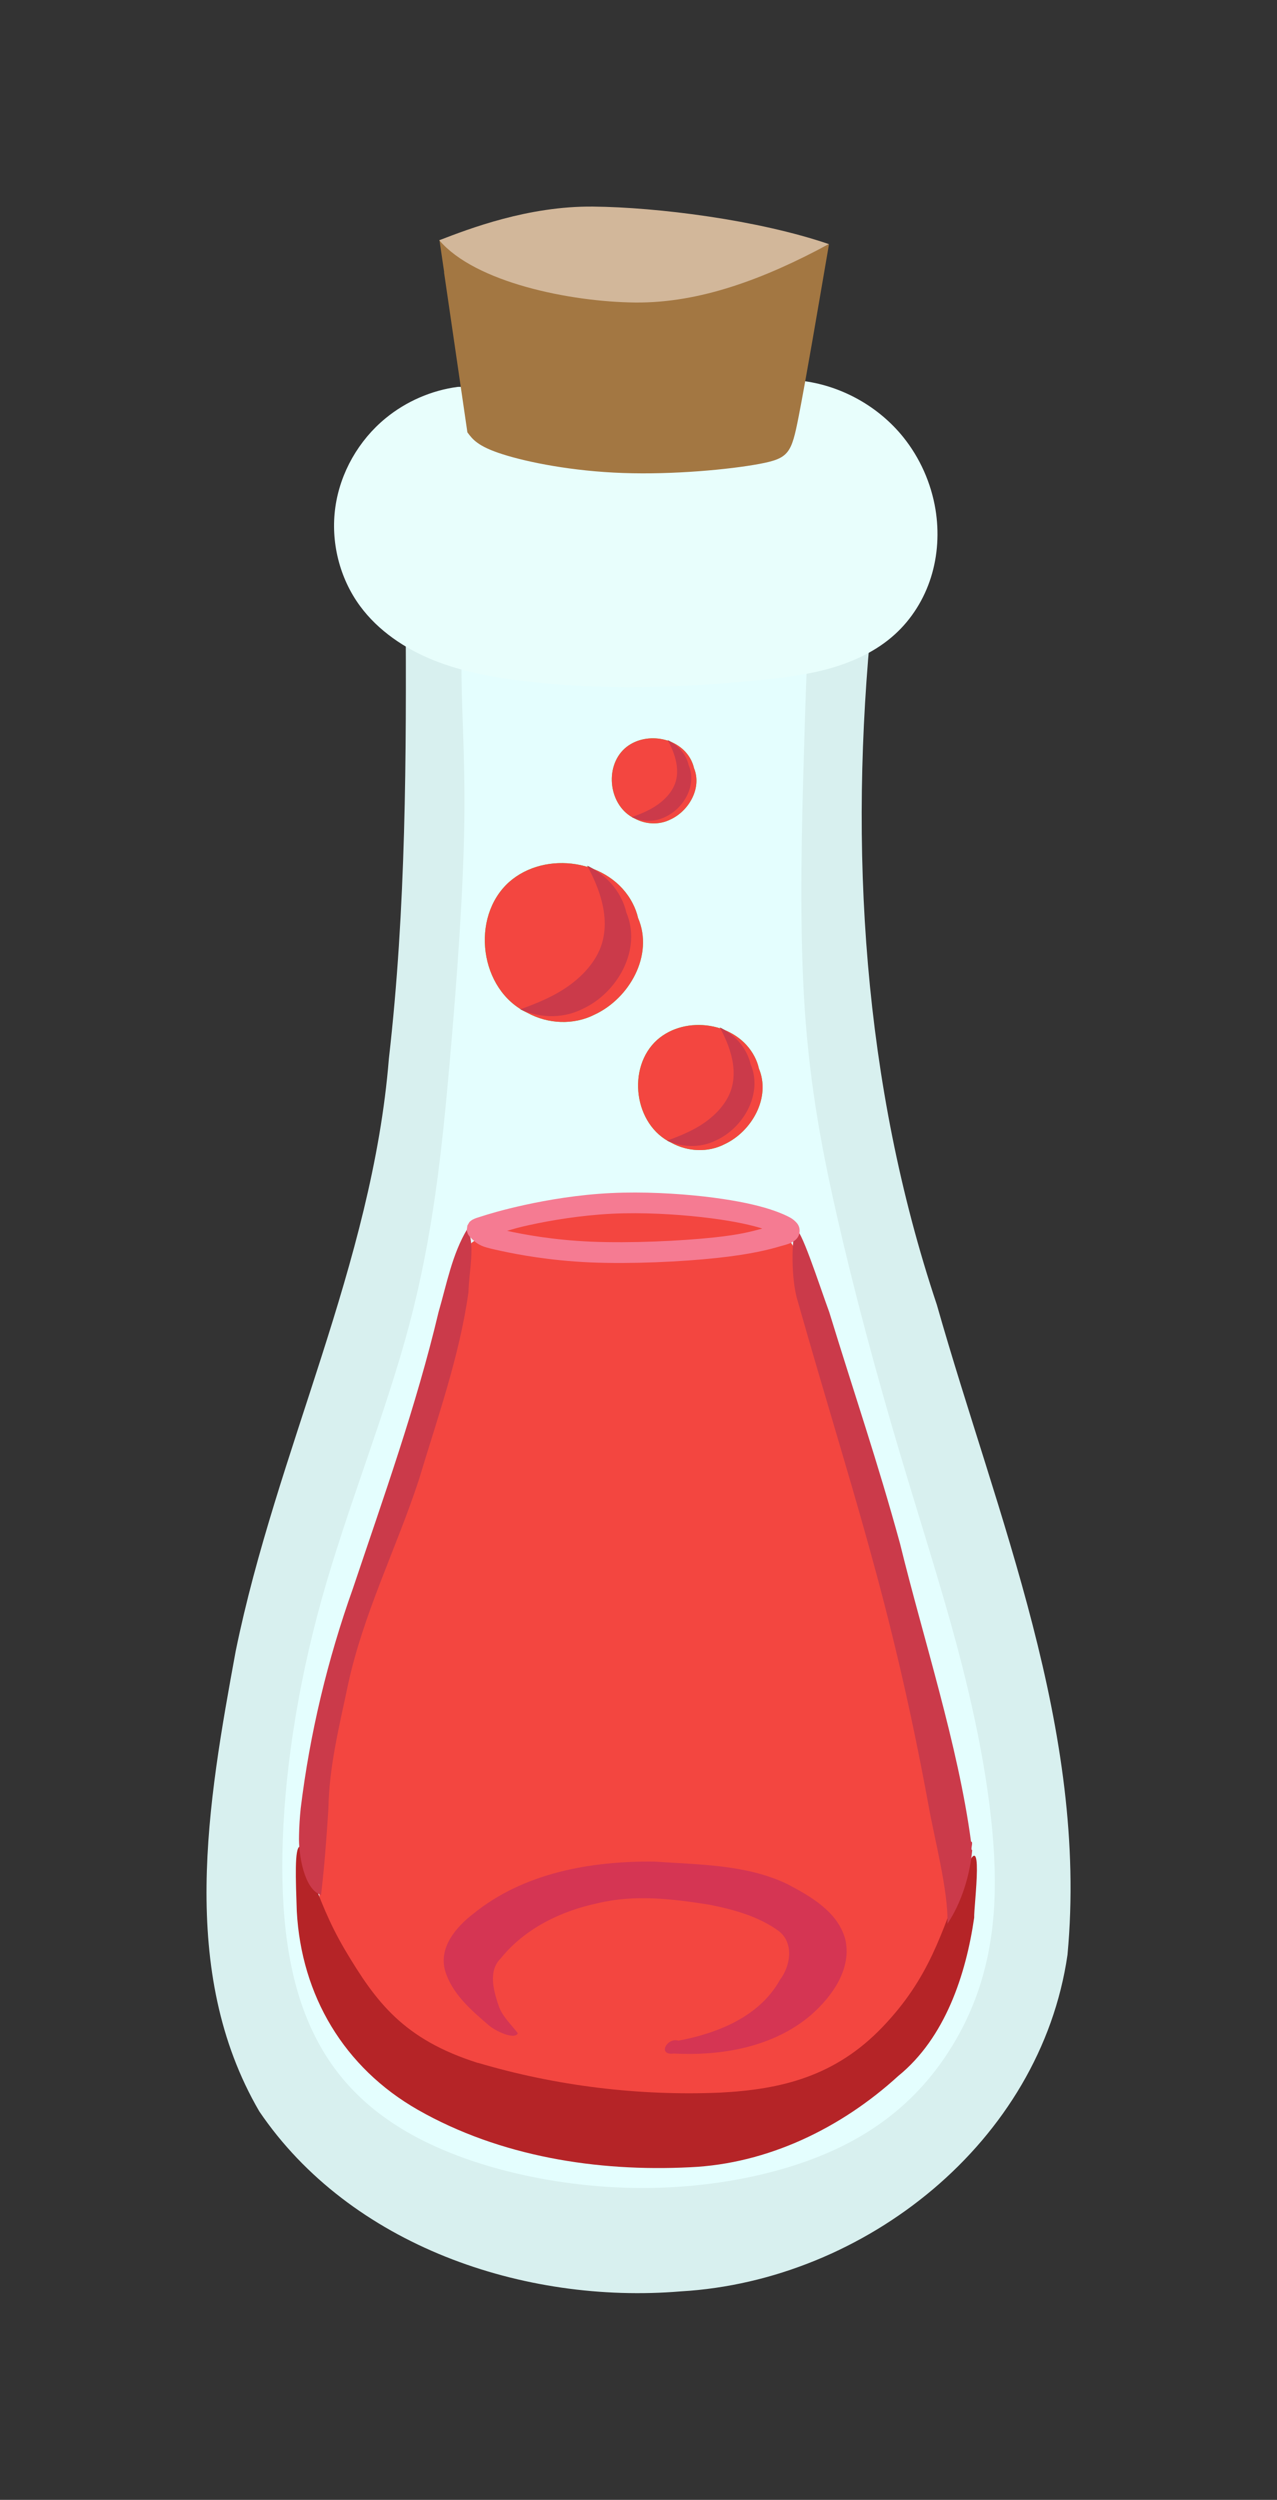 <?xml version="1.0" encoding="UTF-8" standalone="no"?>
<!-- Created with Inkscape (http://www.inkscape.org/) -->

<svg
   width="15.464mm"
   height="30.252mm"
   viewBox="0 0 15.464 30.252"
   version="1.1"
   id="svg518652"
   inkscape:version="1.1 (c68e22c387, 2021-05-23)"
   sodipodi:docname="mixture-of-multiplication.svg"
   xmlns:inkscape="http://www.inkscape.org/namespaces/inkscape"
   xmlns:sodipodi="http://sodipodi.sourceforge.net/DTD/sodipodi-0.dtd"
   xmlns="http://www.w3.org/2000/svg"
   xmlns:svg="http://www.w3.org/2000/svg">
  <rect x="0" y="0" width="15.464" height="30.252" fill="#333333" stroke="none"/>
  <sodipodi:namedview
     id="namedview518654"
     pagecolor="#ffffff"
     bordercolor="#666666"
     borderopacity="1.0"
     inkscape:pageshadow="2"
     inkscape:pageopacity="0.0"
     inkscape:pagecheckerboard="0"
     inkscape:document-units="mm"
     showgrid="false"
     inkscape:zoom="2.4801347"
     inkscape:cx="38.505973"
     inkscape:cy="45.158838"
     inkscape:window-width="1920"
     inkscape:window-height="1047"
     inkscape:window-x="-9"
     inkscape:window-y="-9"
     inkscape:window-maximized="1"
     inkscape:current-layer="layer1"
     fit-margin-top="2.5"
     lock-margins="true"
     fit-margin-left="2.5"
     fit-margin-right="2.5"
     fit-margin-bottom="2.5" />
  <defs
     id="defs518649">
    <inkscape:path-effect
       effect="bspline"
       id="path-effect236630"
       is_visible="true"
       lpeversion="1"
       weight="33.333"
       steps="2"
       helper_size="0"
       apply_no_weight="true"
       apply_with_weight="true"
       only_selected="false" />
    <inkscape:path-effect
       effect="spiro"
       id="path-effect236634"
       is_visible="true"
       lpeversion="1" />
    <clipPath
       clipPathUnits="userSpaceOnUse"
       id="clipPath82134">
      <path
         id="path82136"
         style="fill:#59f340;stroke-width:5;stroke-linecap:round;stroke-linejoin:round"
         d="m 290.884,142.256 c 0.404,0.944 -0.222,2.044 -1.103,2.453 -0.536,0.274 -1.185,0.241 -1.709,-0.044 -1.218,-0.571 -1.458,-2.432 -0.467,-3.322 0.92,-0.814 2.572,-0.57 3.143,0.544 0.06,0.117 0.107,0.241 0.136,0.369 z"
         sodipodi:nodetypes="csssc" />
    </clipPath>
    <inkscape:path-effect
       effect="bspline"
       id="path-effect236638"
       is_visible="true"
       lpeversion="1"
       weight="33.333"
       steps="2"
       helper_size="0"
       apply_no_weight="true"
       apply_with_weight="true"
       only_selected="false" />
    <clipPath
       clipPathUnits="userSpaceOnUse"
       id="clipPath518596">
      <path
         id="path518594"
         style="fill:#59f340;stroke-width:5;stroke-linecap:round;stroke-linejoin:round"
         d="m 290.884,142.256 c 0.404,0.944 -0.222,2.044 -1.103,2.453 -0.536,0.274 -1.185,0.241 -1.709,-0.044 -1.218,-0.571 -1.458,-2.432 -0.467,-3.322 0.92,-0.814 2.572,-0.57 3.143,0.544 0.06,0.117 0.107,0.241 0.136,0.369 z"
         sodipodi:nodetypes="csssc" />
    </clipPath>
    <inkscape:path-effect
       effect="bspline"
       id="path-effect236642"
       is_visible="true"
       lpeversion="1"
       weight="33.333"
       steps="2"
       helper_size="0"
       apply_no_weight="true"
       apply_with_weight="true"
       only_selected="false" />
    <clipPath
       clipPathUnits="userSpaceOnUse"
       id="clipPath518601">
      <path
         id="path518599"
         style="fill:#59f340;stroke-width:5;stroke-linecap:round;stroke-linejoin:round"
         d="m 290.884,142.256 c 0.404,0.944 -0.222,2.044 -1.103,2.453 -0.536,0.274 -1.185,0.241 -1.709,-0.044 -1.218,-0.571 -1.458,-2.432 -0.467,-3.322 0.92,-0.814 2.572,-0.57 3.143,0.544 0.06,0.117 0.107,0.241 0.136,0.369 z"
         sodipodi:nodetypes="csssc" />
    </clipPath>
    <inkscape:path-effect
       effect="bspline"
       id="path-effect236646"
       is_visible="true"
       lpeversion="1"
       weight="33.333"
       steps="2"
       helper_size="0"
       apply_no_weight="true"
       apply_with_weight="true"
       only_selected="false" />
    <clipPath
       clipPathUnits="userSpaceOnUse"
       id="clipPath518606">
      <path
         id="path518604"
         style="fill:#59f340;stroke-width:5;stroke-linecap:round;stroke-linejoin:round"
         d="m 290.884,142.256 c 0.404,0.944 -0.222,2.044 -1.103,2.453 -0.536,0.274 -1.185,0.241 -1.709,-0.044 -1.218,-0.571 -1.458,-2.432 -0.467,-3.322 0.92,-0.814 2.572,-0.57 3.143,0.544 0.06,0.117 0.107,0.241 0.136,0.369 z"
         sodipodi:nodetypes="csssc" />
    </clipPath>
    <inkscape:path-effect
       effect="bspline"
       id="path-effect236650"
       is_visible="true"
       lpeversion="1"
       weight="33.333"
       steps="2"
       helper_size="0"
       apply_no_weight="true"
       apply_with_weight="true"
       only_selected="false" />
    <clipPath
       clipPathUnits="userSpaceOnUse"
       id="clipPath518611">
      <path
         id="path518609"
         style="fill:#59f340;stroke-width:5;stroke-linecap:round;stroke-linejoin:round"
         d="m 290.884,142.256 c 0.404,0.944 -0.222,2.044 -1.103,2.453 -0.536,0.274 -1.185,0.241 -1.709,-0.044 -1.218,-0.571 -1.458,-2.432 -0.467,-3.322 0.92,-0.814 2.572,-0.57 3.143,0.544 0.06,0.117 0.107,0.241 0.136,0.369 z"
         sodipodi:nodetypes="csssc" />
    </clipPath>
    <inkscape:path-effect
       effect="bspline"
       id="path-effect236654"
       is_visible="true"
       lpeversion="1"
       weight="33.333"
       steps="2"
       helper_size="0"
       apply_no_weight="true"
       apply_with_weight="true"
       only_selected="false" />
    <clipPath
       clipPathUnits="userSpaceOnUse"
       id="clipPath518616">
      <path
         id="path518614"
         style="fill:#59f340;stroke-width:5;stroke-linecap:round;stroke-linejoin:round"
         d="m 290.884,142.256 c 0.404,0.944 -0.222,2.044 -1.103,2.453 -0.536,0.274 -1.185,0.241 -1.709,-0.044 -1.218,-0.571 -1.458,-2.432 -0.467,-3.322 0.92,-0.814 2.572,-0.57 3.143,0.544 0.06,0.117 0.107,0.241 0.136,0.369 z"
         sodipodi:nodetypes="csssc" />
    </clipPath>
    <inkscape:path-effect
       effect="bspline"
       id="path-effect236658"
       is_visible="true"
       lpeversion="1"
       weight="33.333"
       steps="2"
       helper_size="0"
       apply_no_weight="true"
       apply_with_weight="true"
       only_selected="false" />
  </defs>
  <g
     inkscape:label="Layer 1"
     inkscape:groupmode="layer"
     id="layer1"
     transform="translate(-203.581,-116.732)">
    <g
       id="g236626"
       transform="translate(-72.494,-17.496)">
      <path
         style="fill:#d8f0ef;fill-opacity:1;stroke:none;stroke-width:0.265px;stroke-linecap:butt;stroke-linejoin:miter;stroke-opacity:1"
         d="m 287.193,141.688 c -0.284,2.792 -0.11,5.656 0.785,8.33 0.729,2.565 1.836,5.145 1.582,7.866 -0.327,2.262 -2.453,3.944 -4.681,4.073 -1.902,0.159 -4.005,-0.555 -5.106,-2.178 -0.987,-1.693 -0.621,-3.742 -0.286,-5.569 0.495,-2.423 1.655,-4.683 1.855,-7.169 0.209,-1.822 0.213,-3.659 0.203,-5.491 1.883,0.046 3.766,0.092 5.648,0.138 z"
         id="path236578"
         sodipodi:nodetypes="ccccccccccc"
         transform="translate(-0.558)" />
      <path
         style="fill:#e4fefe;fill-opacity:1;stroke:none;stroke-width:0.265px;stroke-linecap:butt;stroke-linejoin:miter;stroke-opacity:1"
         d="m 281.858,141.678 c 0.313,0.127 0.939,0.381 1.55,0.497 0.611,0.116 1.206,0.094 1.709,0.035 0.503,-0.059 0.915,-0.157 1.115,-0.189 0.2,-0.032 0.189,1e-4 0.178,0.168 -0.011,0.168 -0.022,0.471 -0.043,1.201 -0.022,0.731 -0.054,1.889 3e-5,2.868 0.054,0.98 0.195,1.781 0.401,2.684 0.206,0.904 0.476,1.91 0.758,2.857 0.281,0.947 0.574,1.835 0.796,2.738 0.222,0.904 0.373,1.824 0.357,2.581 -0.016,0.758 -0.2,1.353 -0.514,1.867 -0.314,0.514 -0.758,0.947 -1.407,1.25 -0.649,0.303 -1.504,0.476 -2.381,0.471 -0.877,-0.005 -1.775,-0.189 -2.462,-0.498 -0.687,-0.308 -1.164,-0.741 -1.461,-1.326 -0.298,-0.584 -0.417,-1.32 -0.401,-2.224 0.016,-0.904 0.168,-1.975 0.476,-3.079 0.308,-1.104 0.774,-2.241 1.061,-3.323 0.287,-1.082 0.395,-2.111 0.487,-3.155 0.092,-1.045 0.168,-2.105 0.179,-2.944 0.011,-0.839 -0.043,-1.456 -0.033,-1.905 0.011,-0.449 0.086,-0.731 -0.015,-0.82 -0.102,-0.089 -0.382,0.014 -0.522,0.066 -0.14,0.052 -0.14,0.052 0.173,0.179 z"
         id="path236580"
         inkscape:original-d="m 281.54498,141.5507 c 0.62637,0.2541 1.25246,0.50794 1.87829,0.76152 0.59559,-0.0214 1.19089,-0.043 1.78593,-0.0649 0.41158,-0.0971 0.82287,-0.19457 1.23392,-0.29225 -0.0106,0.0327 -0.0214,0.0652 -0.0325,0.0974 -0.0106,0.30334 -0.0214,0.60639 -0.0325,0.9092 -0.0322,1.15843 -0.0647,2.31656 -0.0974,3.47444 0.14097,0.80124 0.28168,1.60219 0.42212,2.40289 0.27087,1.0069 0.54146,2.01349 0.81179,3.01984 0.29251,0.88783 0.58475,1.77537 0.87673,2.66266 0.1518,0.9203 0.30333,1.84031 0.4546,2.76007 -0.18375,0.59558 -0.36775,1.19088 -0.55201,1.78592 -0.44353,0.43323 -0.88729,0.86617 -1.33133,1.29886 -0.85484,0.17345 -1.7099,0.34663 -2.56525,0.51954 -0.89813,-0.18374 -1.79648,-0.36774 -2.69512,-0.55201 -0.476,-0.4327 -0.95224,-0.86564 -1.42875,-1.29885 -0.1188,-0.73577 -0.23786,-1.47178 -0.35718,-2.20806 0.1518,-1.07132 0.30333,-2.14285 0.4546,-3.21468 0.46569,-1.13625 0.93111,-2.27273 1.39627,-3.40949 0.1085,-1.02802 0.21674,-2.05626 0.32471,-3.08479 0.076,-1.06049 0.1518,-2.1212 0.2273,-3.1822 -0.0539,-0.6167 -0.10797,-1.23365 -0.16235,-1.85087 0.076,-0.28116 0.15179,-0.56257 0.2273,-0.84426 -0.27948,0.10361 -0.55921,0.20696 -0.83921,0.31004 z"
         inkscape:path-effect="#path-effect236630"
         transform="translate(-0.558)" />
      <path
         style="fill:#e8fefc;fill-opacity:1;stroke:none;stroke-width:0.265px;stroke-linecap:butt;stroke-linejoin:miter;stroke-opacity:1"
         d="m 282.176,138.91 c -0.318,0.042 -0.624,0.175 -0.873,0.379 -0.326,0.267 -0.55,0.658 -0.609,1.076 -0.059,0.418 0.049,0.857 0.299,1.197 0.221,0.3 0.543,0.516 0.888,0.655 0.346,0.139 0.716,0.207 1.086,0.252 0.952,0.115 1.916,0.085 2.87,-0.011 0.29,-0.029 0.582,-0.065 0.862,-0.146 0.28,-0.081 0.552,-0.209 0.768,-0.405 0.206,-0.186 0.357,-0.429 0.44,-0.694 0.083,-0.264 0.099,-0.548 0.054,-0.822 -0.053,-0.318 -0.188,-0.622 -0.39,-0.873 -0.294,-0.365 -0.73,-0.612 -1.194,-0.677"
         id="path236582"
         inkscape:original-d="m 282.17641,138.91019 c -0.29057,0.12655 -0.58141,0.25283 -0.87251,0.37885 -0.2911,0.12602 -0.20638,1.51568 -0.30997,2.27312 -0.10359,0.75744 1.31668,0.6049 1.97463,0.90695 0.65794,0.30205 1.91366,-0.007 2.8701,-0.0115 0.95643,-0.004 1.08707,-0.36711 1.63021,-0.55106 0.54314,-0.18395 0.32937,-1.01001 0.49365,-1.51541 0.16429,-0.5054 -0.25995,-0.58141 -0.39033,-0.87251 -0.13037,-0.2911 -0.7957,-0.4513 -1.19396,-0.67734"
         inkscape:path-effect="#path-effect236634"
         transform="translate(-0.558)" />
      <path
         style="fill:#f34640;fill-opacity:1;stroke:none;stroke-width:0.265px;stroke-linecap:butt;stroke-linejoin:miter;stroke-opacity:1"
         d="m 280.53,157.81 c -0.009,-0.123 -0.045,-0.616 -0.026,-1.185 0.019,-0.568 0.114,-1.23 0.23,-1.78 0.116,-0.55 0.24,-0.993 0.376,-1.415 0.136,-0.422 0.285,-0.825 0.492,-1.48 0.207,-0.655 0.268,-0.882 0.567,-1.71 0.299,-0.828 -0.002,-0.862 0.211,-0.997 0.213,-0.136 1.097,-0.322 1.561,-0.362 0.464,-0.041 0.893,-0.028 1.26,0.049 0.367,0.077 0.769,0.077 0.959,0.272 0.191,0.195 0.258,0.692 0.441,1.227 0.183,0.535 0.388,1.248 0.613,2.091 0.225,0.843 0.464,1.818 0.591,2.758 0.126,0.939 0.49,1.94 0.355,2.502 -0.134,0.562 -0.596,1.024 -0.898,1.294 -0.303,0.27 -0.829,0.502 -1.461,0.662 -0.632,0.16 -1.47,0.01 -2.173,-0.054 -0.703,-0.064 -1.371,-0.246 -1.846,-0.51 -0.475,-0.264 -0.854,-0.613 -1,-0.816 -0.146,-0.203 -0.146,-0.203 -0.195,-0.312 -0.049,-0.109 -0.049,-0.109 -0.058,-0.233 z"
         id="path236584"
         sodipodi:nodetypes="cccccccccccccccccccccc"
         transform="translate(-0.558)" />
      <path
         style="fill:#a37742;fill-opacity:1;stroke:none;stroke-width:0.265px;stroke-linecap:butt;stroke-linejoin:miter;stroke-opacity:1"
         d="m 282.01,137.522 c 0.057,0.388 0.17,1.163 0.283,1.938 0.063,0.085 0.126,0.17 0.429,0.266 0.302,0.096 0.843,0.205 1.455,0.226 0.612,0.022 1.293,-0.043 1.652,-0.11 0.358,-0.067 0.388,-0.128 0.475,-0.571 0.087,-0.444 0.227,-1.267 0.368,-2.089 -0.671,0.336 -1.342,0.671 -2.128,0.663 -0.786,-0.008 -1.688,-0.359 -2.589,-0.71 0,0 0,0 0.057,0.388 z"
         id="path236586"
         transform="translate(-0.558)" />
      <path
         style="fill:#d2b79a;fill-opacity:1;stroke:none;stroke-width:0.265px;stroke-linecap:butt;stroke-linejoin:miter;stroke-opacity:1"
         d="m 281.953,137.135 c 0.359,-0.138 1.076,-0.415 1.862,-0.407 0.786,0.008 2,0.162 2.855,0.454 -0.783,0.422 -1.559,0.714 -2.345,0.707 -0.786,-0.008 -1.938,-0.242 -2.373,-0.754 z"
         id="path236588"
         sodipodi:nodetypes="ccccc"
         transform="translate(-0.558)" />
      <path
         style="fill:#b52427;fill-opacity:1;stroke:none;stroke-width:0.265px;stroke-linecap:butt;stroke-linejoin:miter;stroke-opacity:1"
         d="m 282.423,159.192 c 0.946,0.28 1.943,0.401 2.928,0.36 0.749,-0.038 1.4,-0.2 1.968,-0.793 0.568,-0.593 0.713,-1.128 0.981,-1.837 0.268,-0.709 0.123,0.387 0.13,0.512 -0.099,0.686 -0.35,1.454 -0.919,1.916 -0.69,0.63 -1.579,1.063 -2.521,1.105 -1.129,0.057 -2.303,-0.13 -3.295,-0.694 -0.898,-0.512 -1.413,-1.386 -1.468,-2.404 -0.013,-0.387 -0.029,-0.769 0.037,-0.783 0.059,-0.009 0.168,0.61 0.544,1.246 0.377,0.635 0.71,1.087 1.613,1.373 z"
         id="path236590"
         sodipodi:nodetypes="cczzcccccccc"
         transform="translate(-0.558)" />
      <path
         style="fill:#cb3a4a;fill-opacity:1;stroke:none;stroke-width:0.265px;stroke-linecap:butt;stroke-linejoin:miter;stroke-opacity:1"
         d="m 280.274,156.115 c 0.111,-0.908 0.325,-1.801 0.632,-2.662 0.372,-1.108 0.768,-2.21 1.038,-3.348 0.099,-0.339 0.164,-0.701 0.349,-1.006 0.1,0.193 0.017,0.525 0.013,0.766 -0.109,0.778 -0.376,1.522 -0.601,2.272 -0.272,0.828 -0.67,1.614 -0.856,2.47 -0.104,0.497 -0.231,0.995 -0.239,1.506 -0.022,0.349 -0.048,0.699 -0.089,1.046 -0.204,-0.06 -0.275,-0.488 -0.267,-0.718 0.002,-0.109 0.009,-0.217 0.02,-0.325 z"
         id="path236592"
         sodipodi:nodetypes="ssssssssssssssssssssss"
         transform="translate(-0.558)" />
      <path
         style="fill:#cb3a4a;fill-opacity:1;stroke:none;stroke-width:0.265px;stroke-linecap:butt;stroke-linejoin:miter;stroke-opacity:1"
         d="m 288.392,156.515 c -0.157,-1.172 -0.58,-2.462 -0.86,-3.607 -0.272,-0.993 -0.555,-1.816 -0.857,-2.801 -0.124,-0.338 -0.36,-1.072 -0.408,-0.988 -0.048,0.083 -0.059,0.595 0.029,0.864 0.639,2.251 1.122,3.595 1.581,6.092 0.066,0.381 0.244,1.047 0.229,1.434 0.171,-0.257 0.272,-0.584 0.3,-0.891 -0.027,-0.008 0.021,-0.104 -0.015,-0.104 z"
         id="path236594"
         sodipodi:nodetypes="scczcccccs"
         transform="translate(-0.558)" />
      <path
         style="fill:#d53553;fill-opacity:1;stroke:none;stroke-width:0.265px;stroke-linecap:butt;stroke-linejoin:miter;stroke-opacity:1"
         d="m 282.663,158.477 c -0.056,-0.177 -0.117,-0.4 0.034,-0.55 0.293,-0.362 0.729,-0.574 1.178,-0.668 0.444,-0.107 0.904,-0.052 1.349,0.019 0.295,0.058 0.599,0.142 0.844,0.322 0.182,0.147 0.137,0.42 0.01,0.587 -0.246,0.444 -0.754,0.647 -1.229,0.736 -0.139,-0.043 -0.259,0.181 -0.057,0.156 0.58,0.03 1.203,-0.077 1.658,-0.463 0.26,-0.226 0.507,-0.569 0.416,-0.931 -0.096,-0.327 -0.418,-0.509 -0.701,-0.658 -0.501,-0.238 -1.068,-0.233 -1.61,-0.271 -0.767,-0.008 -1.581,0.136 -2.191,0.632 -0.208,0.159 -0.42,0.407 -0.341,0.688 0.082,0.276 0.312,0.475 0.523,0.656 0.082,0.074 0.318,0.186 0.358,0.102 -0.086,-0.115 -0.202,-0.214 -0.24,-0.358 z"
         id="path236596"
         sodipodi:nodetypes="sssssssssssssss"
         transform="translate(-0.558)" />
      <path
         style="color:#000000;fill:#f57b92;fill-opacity:1;-inkscape-stroke:none"
         d="m 284.031,148.666 c -0.394,0.019 -0.767,0.083 -1.041,0.143 -0.274,0.06 -0.453,0.115 -0.539,0.143 -0.043,0.014 -0.057,0.016 -0.094,0.035 -0.005,0.002 -0.009,0.005 -0.016,0.01 -0.006,0.004 -0.023,0.019 -0.023,0.019 -4.8e-4,5.3e-4 -0.025,0.043 -0.025,0.043 -1.9e-4,5.2e-4 -0.008,0.058 -0.008,0.059 6e-5,5.2e-4 0.013,0.042 0.014,0.043 2.7e-4,5.4e-4 0.01,0.017 0.014,0.021 0.007,0.01 0.01,0.014 0.012,0.016 0.011,0.012 0.038,0.039 0.072,0.066 0.017,0.013 0.054,0.036 0.098,0.051 0.044,0.015 0.103,0.029 0.205,0.051 0.204,0.044 0.584,0.117 1.082,0.139 0.498,0.021 1.107,-0.008 1.525,-0.053 0.418,-0.044 0.646,-0.104 0.777,-0.143 0.066,-0.019 0.107,-0.026 0.158,-0.059 0.026,-0.016 0.07,-0.052 0.074,-0.117 0.005,-0.065 -0.03,-0.103 -0.051,-0.123 -0.041,-0.04 -0.083,-0.059 -0.143,-0.086 -0.06,-0.026 -0.135,-0.054 -0.225,-0.08 -0.179,-0.052 -0.419,-0.1 -0.742,-0.137 -0.323,-0.036 -0.731,-0.06 -1.125,-0.041 z m 0.012,0.25 c 0.375,-0.018 0.774,0.006 1.086,0.041 0.312,0.035 0.537,0.08 0.699,0.127 0.015,0.004 0.022,0.007 0.035,0.012 -0.129,0.034 -0.262,0.073 -0.584,0.107 -0.405,0.043 -1.007,0.071 -1.486,0.051 -0.47,-0.02 -0.821,-0.088 -1.02,-0.131 0.087,-0.025 0.132,-0.04 0.27,-0.07 0.264,-0.058 0.625,-0.118 1,-0.137 z"
         id="path236598"
         transform="translate(-0.558)" />
      <g
         id="g236624"
         transform="translate(-17.903,-0.168)">
        <path
           id="path236600"
           style="fill:#59f340;stroke-width:2.382;stroke-linecap:round;stroke-linejoin:round"
           d="m 301.705,145.505 c 0.193,0.45 -0.106,0.974 -0.526,1.169 -0.255,0.13 -0.565,0.115 -0.814,-0.021 -0.581,-0.272 -0.695,-1.159 -0.222,-1.583 0.439,-0.388 1.225,-0.272 1.497,0.259 0.029,0.056 0.051,0.115 0.065,0.176 z"
           sodipodi:nodetypes="csssc" />
        <path
           style="fill:#008000;stroke:none;stroke-width:0.265px;stroke-linecap:butt;stroke-linejoin:miter;stroke-opacity:1"
           d="m 289.645,140.638 c 0.217,0.374 0.434,0.748 0.567,1.17 0.134,0.421 0.184,0.889 0.027,1.32 -0.157,0.43 -0.522,0.823 -0.993,1.114 -0.471,0.291 -1.05,0.479 -1.4,0.599 -0.35,0.119 -0.473,0.17 -0.316,0.316 0.157,0.146 0.594,0.388 1.231,0.5 0.636,0.111 1.473,0.093 2.095,-0.077 0.622,-0.17 1.031,-0.49 1.243,-0.93 0.212,-0.44 0.228,-0.999 0.222,-1.515 -0.006,-0.515 -0.035,-0.987 -0.112,-1.339 -0.077,-0.352 -0.203,-0.585 -0.445,-0.861 -0.242,-0.277 -0.6,-0.597 -0.886,-0.775 -0.286,-0.178 -0.5,-0.212 -0.693,-0.109 -0.193,0.104 -0.366,0.346 -0.539,0.588 0,0 8e-5,2e-5 8e-5,2e-5 z"
           id="path236602"
           inkscape:path-effect="#path-effect236638"
           inkscape:original-d="m 289.64495,140.63834 c 0,0 0.43401,0.74832 0.65062,1.12209 0.0506,0.4686 0.10085,0.93691 0.15087,1.40497 -0.36434,0.39317 -0.72894,0.78605 -1.0938,1.17867 -0.57808,0.18886 -1.1564,0.37744 -1.735,0.56577 -0.12232,0.0505 -0.2449,0.10084 -0.36775,0.15087 0.43717,0.24229 0.87405,0.4843 1.31068,0.72606 0.83635,-0.0186 1.67241,-0.0375 2.50821,-0.0566 0.40888,-0.32034 0.81748,-0.64093 1.22582,-0.96179 0.016,-0.55923 0.0317,-1.11869 0.0471,-1.67843 -0.028,-0.47121 -0.0563,-0.94267 -0.0849,-1.4144 -0.12546,-0.23234 -0.25118,-0.46492 -0.37717,-0.69778 -0.35806,-0.32034 -0.71637,-0.64093 -1.07495,-0.96179 -0.21347,-0.0343 -0.4272,-0.0689 -0.6412,-0.10373 -0.17261,0.2423 -0.51861,0.72607 -0.51861,0.72607 z"
           clip-path="url(#clipPath82134)"
           transform="matrix(0.476,0,0,0.476,163.101,77.722)" />
        <path
           id="path236604"
           style="fill:#59f340;stroke-width:1.276;stroke-linecap:round;stroke-linejoin:round"
           d="m 302.38,143.686 c 0.103,0.241 -0.057,0.522 -0.281,0.626 -0.137,0.07 -0.302,0.062 -0.436,-0.011 -0.311,-0.146 -0.372,-0.621 -0.119,-0.848 0.235,-0.208 0.656,-0.145 0.802,0.139 0.015,0.03 0.027,0.061 0.035,0.094 z"
           sodipodi:nodetypes="csssc" />
        <path
           style="fill:#008000;stroke:none;stroke-width:0.265px;stroke-linecap:butt;stroke-linejoin:miter;stroke-opacity:1"
           d="m 289.645,140.638 c 0.217,0.374 0.434,0.748 0.567,1.17 0.134,0.421 0.184,0.889 0.027,1.32 -0.157,0.43 -0.522,0.823 -0.993,1.114 -0.471,0.291 -1.05,0.479 -1.4,0.599 -0.35,0.119 -0.473,0.17 -0.316,0.316 0.157,0.146 0.594,0.388 1.231,0.5 0.636,0.111 1.473,0.093 2.095,-0.077 0.622,-0.17 1.031,-0.49 1.243,-0.93 0.212,-0.44 0.228,-0.999 0.222,-1.515 -0.006,-0.515 -0.035,-0.987 -0.112,-1.339 -0.077,-0.352 -0.203,-0.585 -0.445,-0.861 -0.242,-0.277 -0.6,-0.597 -0.886,-0.775 -0.286,-0.178 -0.5,-0.212 -0.693,-0.109 -0.193,0.104 -0.366,0.346 -0.539,0.588 0,0 8e-5,2e-5 8e-5,2e-5 z"
           id="path236606"
           inkscape:path-effect="#path-effect236642"
           inkscape:original-d="m 289.64495,140.63834 c 0,0 0.43401,0.74832 0.65062,1.12209 0.0506,0.4686 0.10085,0.93691 0.15087,1.40497 -0.36434,0.39317 -0.72894,0.78605 -1.0938,1.17867 -0.57808,0.18886 -1.1564,0.37744 -1.735,0.56577 -0.12232,0.0505 -0.2449,0.10084 -0.36775,0.15087 0.43717,0.24229 0.87405,0.4843 1.31068,0.72606 0.83635,-0.0186 1.67241,-0.0375 2.50821,-0.0566 0.40888,-0.32034 0.81748,-0.64093 1.22582,-0.96179 0.016,-0.55923 0.0317,-1.11869 0.0471,-1.67843 -0.028,-0.47121 -0.0563,-0.94267 -0.0849,-1.4144 -0.12546,-0.23234 -0.25118,-0.46492 -0.37717,-0.69778 -0.35806,-0.32034 -0.71637,-0.64093 -1.07495,-0.96179 -0.21347,-0.0343 -0.4272,-0.0689 -0.6412,-0.10373 -0.17261,0.2423 -0.51861,0.72607 -0.51861,0.72607 z"
           clip-path="url(#clipPath82134)"
           transform="matrix(0.255,0,0,0.255,228.142,107.38)" />
        <path
           id="path236608"
           style="fill:#59f340;stroke-width:1.877;stroke-linecap:round;stroke-linejoin:round"
           d="m 303.166,147.322 c 0.152,0.354 -0.084,0.767 -0.414,0.921 -0.201,0.103 -0.445,0.091 -0.641,-0.016 -0.457,-0.214 -0.547,-0.913 -0.175,-1.247 0.345,-0.305 0.965,-0.214 1.18,0.204 0.023,0.044 0.04,0.09 0.051,0.138 z"
           sodipodi:nodetypes="csssc" />
        <path
           style="fill:#008000;stroke:none;stroke-width:0.265px;stroke-linecap:butt;stroke-linejoin:miter;stroke-opacity:1"
           d="m 289.645,140.638 c 0.217,0.374 0.434,0.748 0.567,1.17 0.134,0.421 0.184,0.889 0.027,1.32 -0.157,0.43 -0.522,0.823 -0.993,1.114 -0.471,0.291 -1.05,0.479 -1.4,0.599 -0.35,0.119 -0.473,0.17 -0.316,0.316 0.157,0.146 0.594,0.388 1.231,0.5 0.636,0.111 1.473,0.093 2.095,-0.077 0.622,-0.17 1.031,-0.49 1.243,-0.93 0.212,-0.44 0.228,-0.999 0.222,-1.515 -0.006,-0.515 -0.035,-0.987 -0.112,-1.339 -0.077,-0.352 -0.203,-0.585 -0.445,-0.861 -0.242,-0.277 -0.6,-0.597 -0.886,-0.775 -0.286,-0.178 -0.5,-0.212 -0.693,-0.109 -0.193,0.104 -0.366,0.346 -0.539,0.588 0,0 8e-5,2e-5 8e-5,2e-5 z"
           id="path236610"
           inkscape:path-effect="#path-effect236646"
           inkscape:original-d="m 289.64495,140.63834 c 0,0 0.43401,0.74832 0.65062,1.12209 0.0506,0.4686 0.10085,0.93691 0.15087,1.40497 -0.36434,0.39317 -0.72894,0.78605 -1.0938,1.17867 -0.57808,0.18886 -1.1564,0.37744 -1.735,0.56577 -0.12232,0.0505 -0.2449,0.10084 -0.36775,0.15087 0.43717,0.24229 0.87405,0.4843 1.31068,0.72606 0.83635,-0.0186 1.67241,-0.0375 2.50821,-0.0566 0.40888,-0.32034 0.81748,-0.64093 1.22582,-0.96179 0.016,-0.55923 0.0317,-1.11869 0.0471,-1.67843 -0.028,-0.47121 -0.0563,-0.94267 -0.0849,-1.4144 -0.12546,-0.23234 -0.25118,-0.46492 -0.37717,-0.69778 -0.35806,-0.32034 -0.71637,-0.64093 -1.07495,-0.96179 -0.21347,-0.0343 -0.4272,-0.0689 -0.6412,-0.10373 -0.17261,0.2423 -0.51861,0.72607 -0.51861,0.72607 z"
           clip-path="url(#clipPath82134)"
           transform="matrix(0.375,0,0,0.375,193.986,93.928)" />
        <path
           id="path236612"
           style="fill:#f34640;fill-opacity:1;stroke-width:2.382;stroke-linecap:round;stroke-linejoin:round"
           d="m 301.705,145.505 c 0.193,0.45 -0.106,0.974 -0.526,1.169 -0.255,0.13 -0.565,0.115 -0.814,-0.021 -0.581,-0.272 -0.695,-1.159 -0.222,-1.583 0.439,-0.388 1.225,-0.272 1.497,0.259 0.029,0.056 0.051,0.115 0.065,0.176 z"
           sodipodi:nodetypes="csssc" />
        <path
           style="fill:#cb3a4a;fill-opacity:1;stroke:none;stroke-width:0.265px;stroke-linecap:butt;stroke-linejoin:miter;stroke-opacity:1"
           d="m 289.645,140.638 c 0.217,0.374 0.434,0.748 0.567,1.17 0.134,0.421 0.184,0.889 0.027,1.32 -0.157,0.43 -0.522,0.823 -0.993,1.114 -0.471,0.291 -1.05,0.479 -1.4,0.599 -0.35,0.119 -0.473,0.17 -0.316,0.316 0.157,0.146 0.594,0.388 1.231,0.5 0.636,0.111 1.473,0.093 2.095,-0.077 0.622,-0.17 1.031,-0.49 1.243,-0.93 0.212,-0.44 0.228,-0.999 0.222,-1.515 -0.006,-0.515 -0.035,-0.987 -0.112,-1.339 -0.077,-0.352 -0.203,-0.585 -0.445,-0.861 -0.242,-0.277 -0.6,-0.597 -0.886,-0.775 -0.286,-0.178 -0.5,-0.212 -0.693,-0.109 -0.193,0.104 -0.366,0.346 -0.539,0.588 0,0 8e-5,2e-5 8e-5,2e-5 z"
           id="path236614"
           inkscape:path-effect="#path-effect236650"
           inkscape:original-d="m 289.64495,140.63834 c 0,0 0.43401,0.74832 0.65062,1.12209 0.0506,0.4686 0.10085,0.93691 0.15087,1.40497 -0.36434,0.39317 -0.72894,0.78605 -1.0938,1.17867 -0.57808,0.18886 -1.1564,0.37744 -1.735,0.56577 -0.12232,0.0505 -0.2449,0.10084 -0.36775,0.15087 0.43717,0.24229 0.87405,0.4843 1.31068,0.72606 0.83635,-0.0186 1.67241,-0.0375 2.50821,-0.0566 0.40888,-0.32034 0.81748,-0.64093 1.22582,-0.96179 0.016,-0.55923 0.0317,-1.11869 0.0471,-1.67843 -0.028,-0.47121 -0.0563,-0.94267 -0.0849,-1.4144 -0.12546,-0.23234 -0.25118,-0.46492 -0.37717,-0.69778 -0.35806,-0.32034 -0.71637,-0.64093 -1.07495,-0.96179 -0.21347,-0.0343 -0.4272,-0.0689 -0.6412,-0.10373 -0.17261,0.2423 -0.51861,0.72607 -0.51861,0.72607 z"
           clip-path="url(#clipPath82134)"
           transform="matrix(0.476,0,0,0.476,163.101,77.722)" />
        <path
           id="path236616"
           style="fill:#f34640;fill-opacity:1;stroke-width:1.276;stroke-linecap:round;stroke-linejoin:round"
           d="m 302.38,143.686 c 0.103,0.241 -0.057,0.522 -0.281,0.626 -0.137,0.07 -0.302,0.062 -0.436,-0.011 -0.311,-0.146 -0.372,-0.621 -0.119,-0.848 0.235,-0.208 0.656,-0.145 0.802,0.139 0.015,0.03 0.027,0.061 0.035,0.094 z"
           sodipodi:nodetypes="csssc" />
        <path
           style="fill:#cb3a4a;fill-opacity:1;stroke:none;stroke-width:0.265px;stroke-linecap:butt;stroke-linejoin:miter;stroke-opacity:1"
           d="m 289.645,140.638 c 0.217,0.374 0.434,0.748 0.567,1.17 0.134,0.421 0.184,0.889 0.027,1.32 -0.157,0.43 -0.522,0.823 -0.993,1.114 -0.471,0.291 -1.05,0.479 -1.4,0.599 -0.35,0.119 -0.473,0.17 -0.316,0.316 0.157,0.146 0.594,0.388 1.231,0.5 0.636,0.111 1.473,0.093 2.095,-0.077 0.622,-0.17 1.031,-0.49 1.243,-0.93 0.212,-0.44 0.228,-0.999 0.222,-1.515 -0.006,-0.515 -0.035,-0.987 -0.112,-1.339 -0.077,-0.352 -0.203,-0.585 -0.445,-0.861 -0.242,-0.277 -0.6,-0.597 -0.886,-0.775 -0.286,-0.178 -0.5,-0.212 -0.693,-0.109 -0.193,0.104 -0.366,0.346 -0.539,0.588 0,0 8e-5,2e-5 8e-5,2e-5 z"
           id="path236618"
           inkscape:path-effect="#path-effect236654"
           inkscape:original-d="m 289.64495,140.63834 c 0,0 0.43401,0.74832 0.65062,1.12209 0.0506,0.4686 0.10085,0.93691 0.15087,1.40497 -0.36434,0.39317 -0.72894,0.78605 -1.0938,1.17867 -0.57808,0.18886 -1.1564,0.37744 -1.735,0.56577 -0.12232,0.0505 -0.2449,0.10084 -0.36775,0.15087 0.43717,0.24229 0.87405,0.4843 1.31068,0.72606 0.83635,-0.0186 1.67241,-0.0375 2.50821,-0.0566 0.40888,-0.32034 0.81748,-0.64093 1.22582,-0.96179 0.016,-0.55923 0.0317,-1.11869 0.0471,-1.67843 -0.028,-0.47121 -0.0563,-0.94267 -0.0849,-1.4144 -0.12546,-0.23234 -0.25118,-0.46492 -0.37717,-0.69778 -0.35806,-0.32034 -0.71637,-0.64093 -1.07495,-0.96179 -0.21347,-0.0343 -0.4272,-0.0689 -0.6412,-0.10373 -0.17261,0.2423 -0.51861,0.72607 -0.51861,0.72607 z"
           clip-path="url(#clipPath82134)"
           transform="matrix(0.255,0,0,0.255,228.142,107.38)" />
        <path
           id="path236620"
           style="fill:#f34640;fill-opacity:1;stroke-width:1.877;stroke-linecap:round;stroke-linejoin:round"
           d="m 303.166,147.322 c 0.152,0.354 -0.084,0.767 -0.414,0.921 -0.201,0.103 -0.445,0.091 -0.641,-0.016 -0.457,-0.214 -0.547,-0.913 -0.175,-1.247 0.345,-0.305 0.965,-0.214 1.18,0.204 0.023,0.044 0.04,0.09 0.051,0.138 z"
           sodipodi:nodetypes="csssc" />
        <path
           style="fill:#cb3a4a;fill-opacity:1;stroke:none;stroke-width:0.265px;stroke-linecap:butt;stroke-linejoin:miter;stroke-opacity:1"
           d="m 289.645,140.638 c 0.217,0.374 0.434,0.748 0.567,1.17 0.134,0.421 0.184,0.889 0.027,1.32 -0.157,0.43 -0.522,0.823 -0.993,1.114 -0.471,0.291 -1.05,0.479 -1.4,0.599 -0.35,0.119 -0.473,0.17 -0.316,0.316 0.157,0.146 0.594,0.388 1.231,0.5 0.636,0.111 1.473,0.093 2.095,-0.077 0.622,-0.17 1.031,-0.49 1.243,-0.93 0.212,-0.44 0.228,-0.999 0.222,-1.515 -0.006,-0.515 -0.035,-0.987 -0.112,-1.339 -0.077,-0.352 -0.203,-0.585 -0.445,-0.861 -0.242,-0.277 -0.6,-0.597 -0.886,-0.775 -0.286,-0.178 -0.5,-0.212 -0.693,-0.109 -0.193,0.104 -0.366,0.346 -0.539,0.588 0,0 8e-5,2e-5 8e-5,2e-5 z"
           id="path236622"
           inkscape:path-effect="#path-effect236658"
           inkscape:original-d="m 289.64495,140.63834 c 0,0 0.43401,0.74832 0.65062,1.12209 0.0506,0.4686 0.10085,0.93691 0.15087,1.40497 -0.36434,0.39317 -0.72894,0.78605 -1.0938,1.17867 -0.57808,0.18886 -1.1564,0.37744 -1.735,0.56577 -0.12232,0.0505 -0.2449,0.10084 -0.36775,0.15087 0.43717,0.24229 0.87405,0.4843 1.31068,0.72606 0.83635,-0.0186 1.67241,-0.0375 2.50821,-0.0566 0.40888,-0.32034 0.81748,-0.64093 1.22582,-0.96179 0.016,-0.55923 0.0317,-1.11869 0.0471,-1.67843 -0.028,-0.47121 -0.0563,-0.94267 -0.0849,-1.4144 -0.12546,-0.23234 -0.25118,-0.46492 -0.37717,-0.69778 -0.35806,-0.32034 -0.71637,-0.64093 -1.07495,-0.96179 -0.21347,-0.0343 -0.4272,-0.0689 -0.6412,-0.10373 -0.17261,0.2423 -0.51861,0.72607 -0.51861,0.72607 z"
           clip-path="url(#clipPath82134)"
           transform="matrix(0.375,0,0,0.375,193.986,93.928)" />
      </g>
    </g>
  </g>
</svg>
